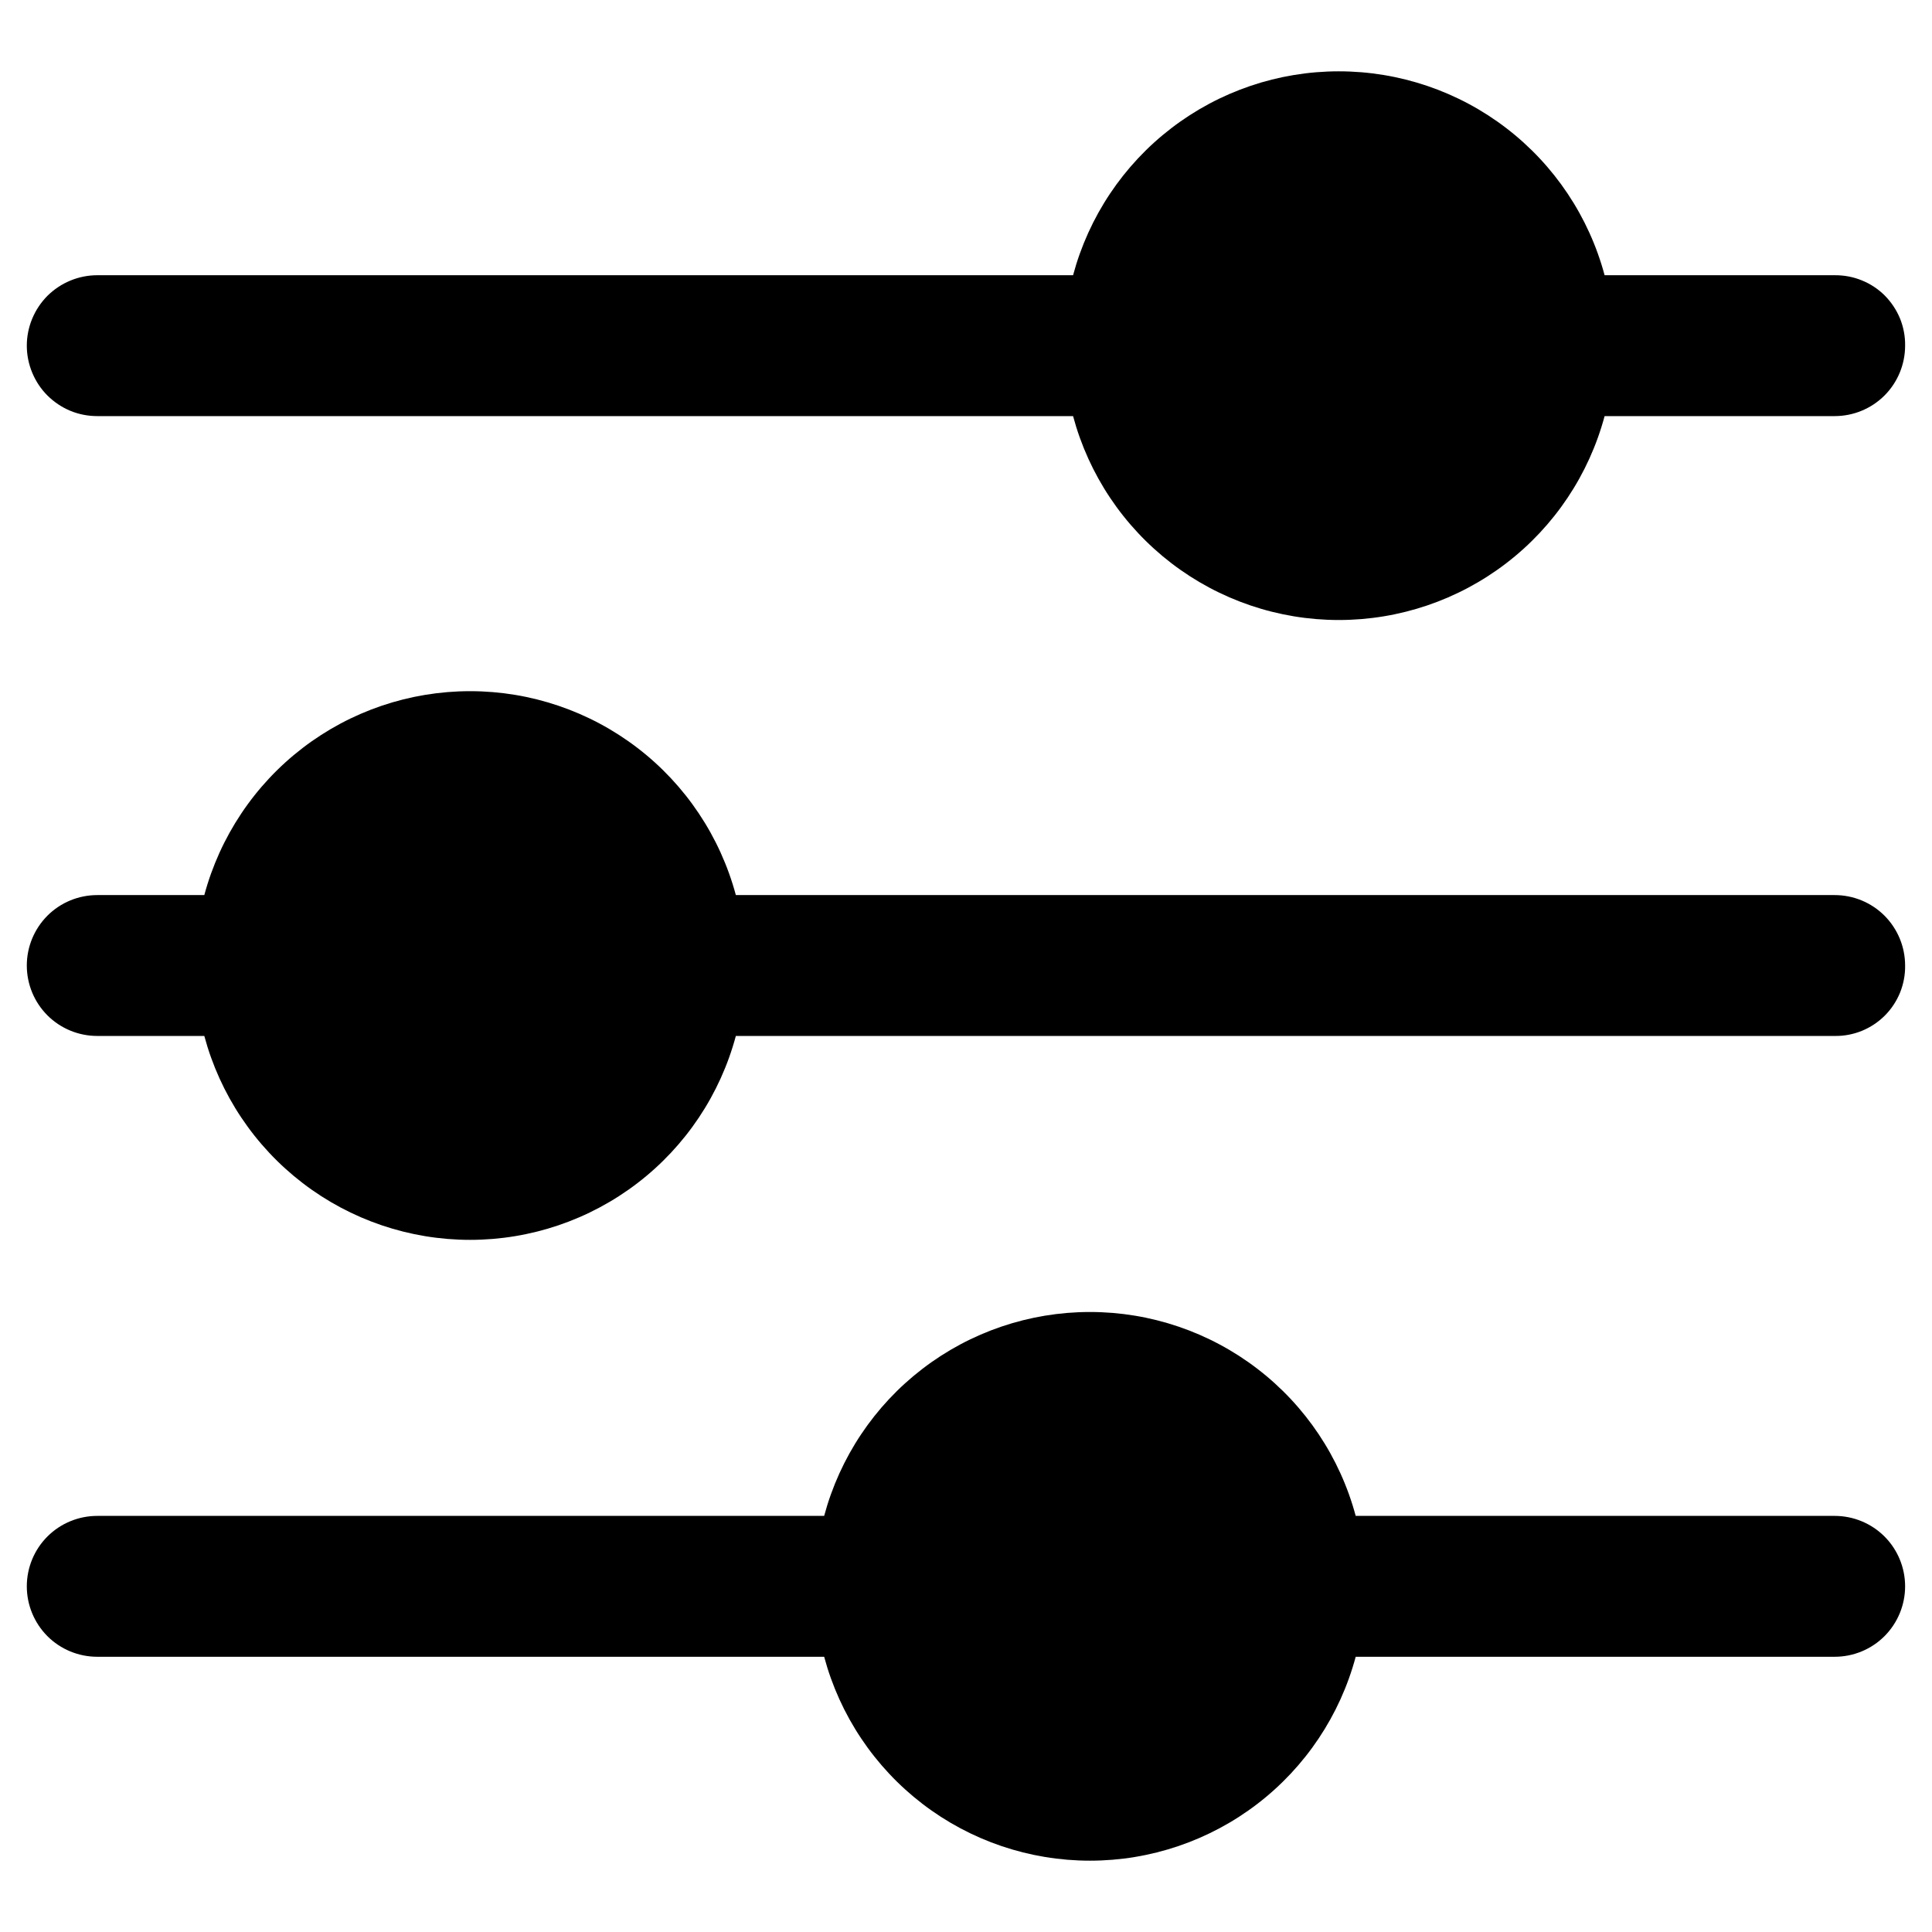 <svg width="24" height="24" viewBox="0 0 24 24" fill="currentColor" xmlns="http://www.w3.org/2000/svg">
<path d="M23.666 19.706C23.666 19.938 23.574 20.16 23.41 20.325C23.246 20.489 23.023 20.581 22.791 20.581H16.841C16.646 21.308 16.217 21.95 15.62 22.408C15.023 22.866 14.292 23.114 13.54 23.114C12.787 23.114 12.056 22.866 11.459 22.408C10.862 21.95 10.433 21.308 10.238 20.581H1.208C0.976 20.581 0.753 20.489 0.589 20.325C0.425 20.16 0.333 19.938 0.333 19.706C0.333 19.474 0.425 19.251 0.589 19.087C0.753 18.923 0.976 18.831 1.208 18.831H10.238C10.433 18.104 10.862 17.462 11.459 17.004C12.056 16.546 12.787 16.298 13.54 16.298C14.292 16.298 15.023 16.546 15.62 17.004C16.217 17.462 16.646 18.104 16.841 18.831H22.791C23.023 18.831 23.246 18.923 23.41 19.087C23.574 19.251 23.666 19.474 23.666 19.706ZM23.666 4.294C23.666 4.526 23.574 4.749 23.41 4.913C23.246 5.077 23.023 5.169 22.791 5.169H19.933C19.738 5.896 19.309 6.538 18.712 6.996C18.115 7.454 17.384 7.702 16.631 7.702C15.879 7.702 15.148 7.454 14.551 6.996C13.954 6.538 13.525 5.896 13.33 5.169H1.208C1.093 5.169 0.979 5.147 0.873 5.103C0.767 5.059 0.671 4.994 0.589 4.913C0.508 4.832 0.444 4.735 0.4 4.629C0.356 4.523 0.333 4.409 0.333 4.294C0.333 4.179 0.356 4.065 0.4 3.959C0.444 3.853 0.508 3.757 0.589 3.675C0.671 3.594 0.767 3.53 0.873 3.486C0.979 3.442 1.093 3.419 1.208 3.419H13.33C13.525 2.692 13.954 2.05 14.551 1.592C15.148 1.134 15.879 0.886 16.631 0.886C17.384 0.886 18.115 1.134 18.712 1.592C19.309 2.05 19.738 2.692 19.933 3.419H22.791C22.907 3.418 23.021 3.439 23.128 3.483C23.235 3.526 23.332 3.59 23.414 3.672C23.495 3.754 23.559 3.851 23.603 3.957C23.646 4.064 23.668 4.179 23.666 4.294ZM23.666 11.994C23.668 12.11 23.646 12.224 23.603 12.331C23.559 12.438 23.495 12.535 23.414 12.616C23.332 12.698 23.235 12.762 23.128 12.806C23.021 12.849 22.907 12.871 22.791 12.869H9.141C8.946 13.596 8.517 14.238 7.92 14.696C7.323 15.154 6.592 15.402 5.84 15.402C5.087 15.402 4.356 15.154 3.759 14.696C3.162 14.238 2.733 13.596 2.538 12.869H1.208C0.976 12.869 0.753 12.777 0.589 12.613C0.425 12.449 0.333 12.226 0.333 11.994C0.333 11.762 0.425 11.54 0.589 11.375C0.753 11.211 0.976 11.119 1.208 11.119H2.538C2.733 10.393 3.162 9.75 3.759 9.292C4.356 8.834 5.087 8.586 5.84 8.586C6.592 8.586 7.323 8.834 7.92 9.292C8.517 9.75 8.946 10.393 9.141 11.119H22.791C23.023 11.119 23.246 11.211 23.41 11.375C23.574 11.54 23.666 11.762 23.666 11.994Z"/>
</svg>
